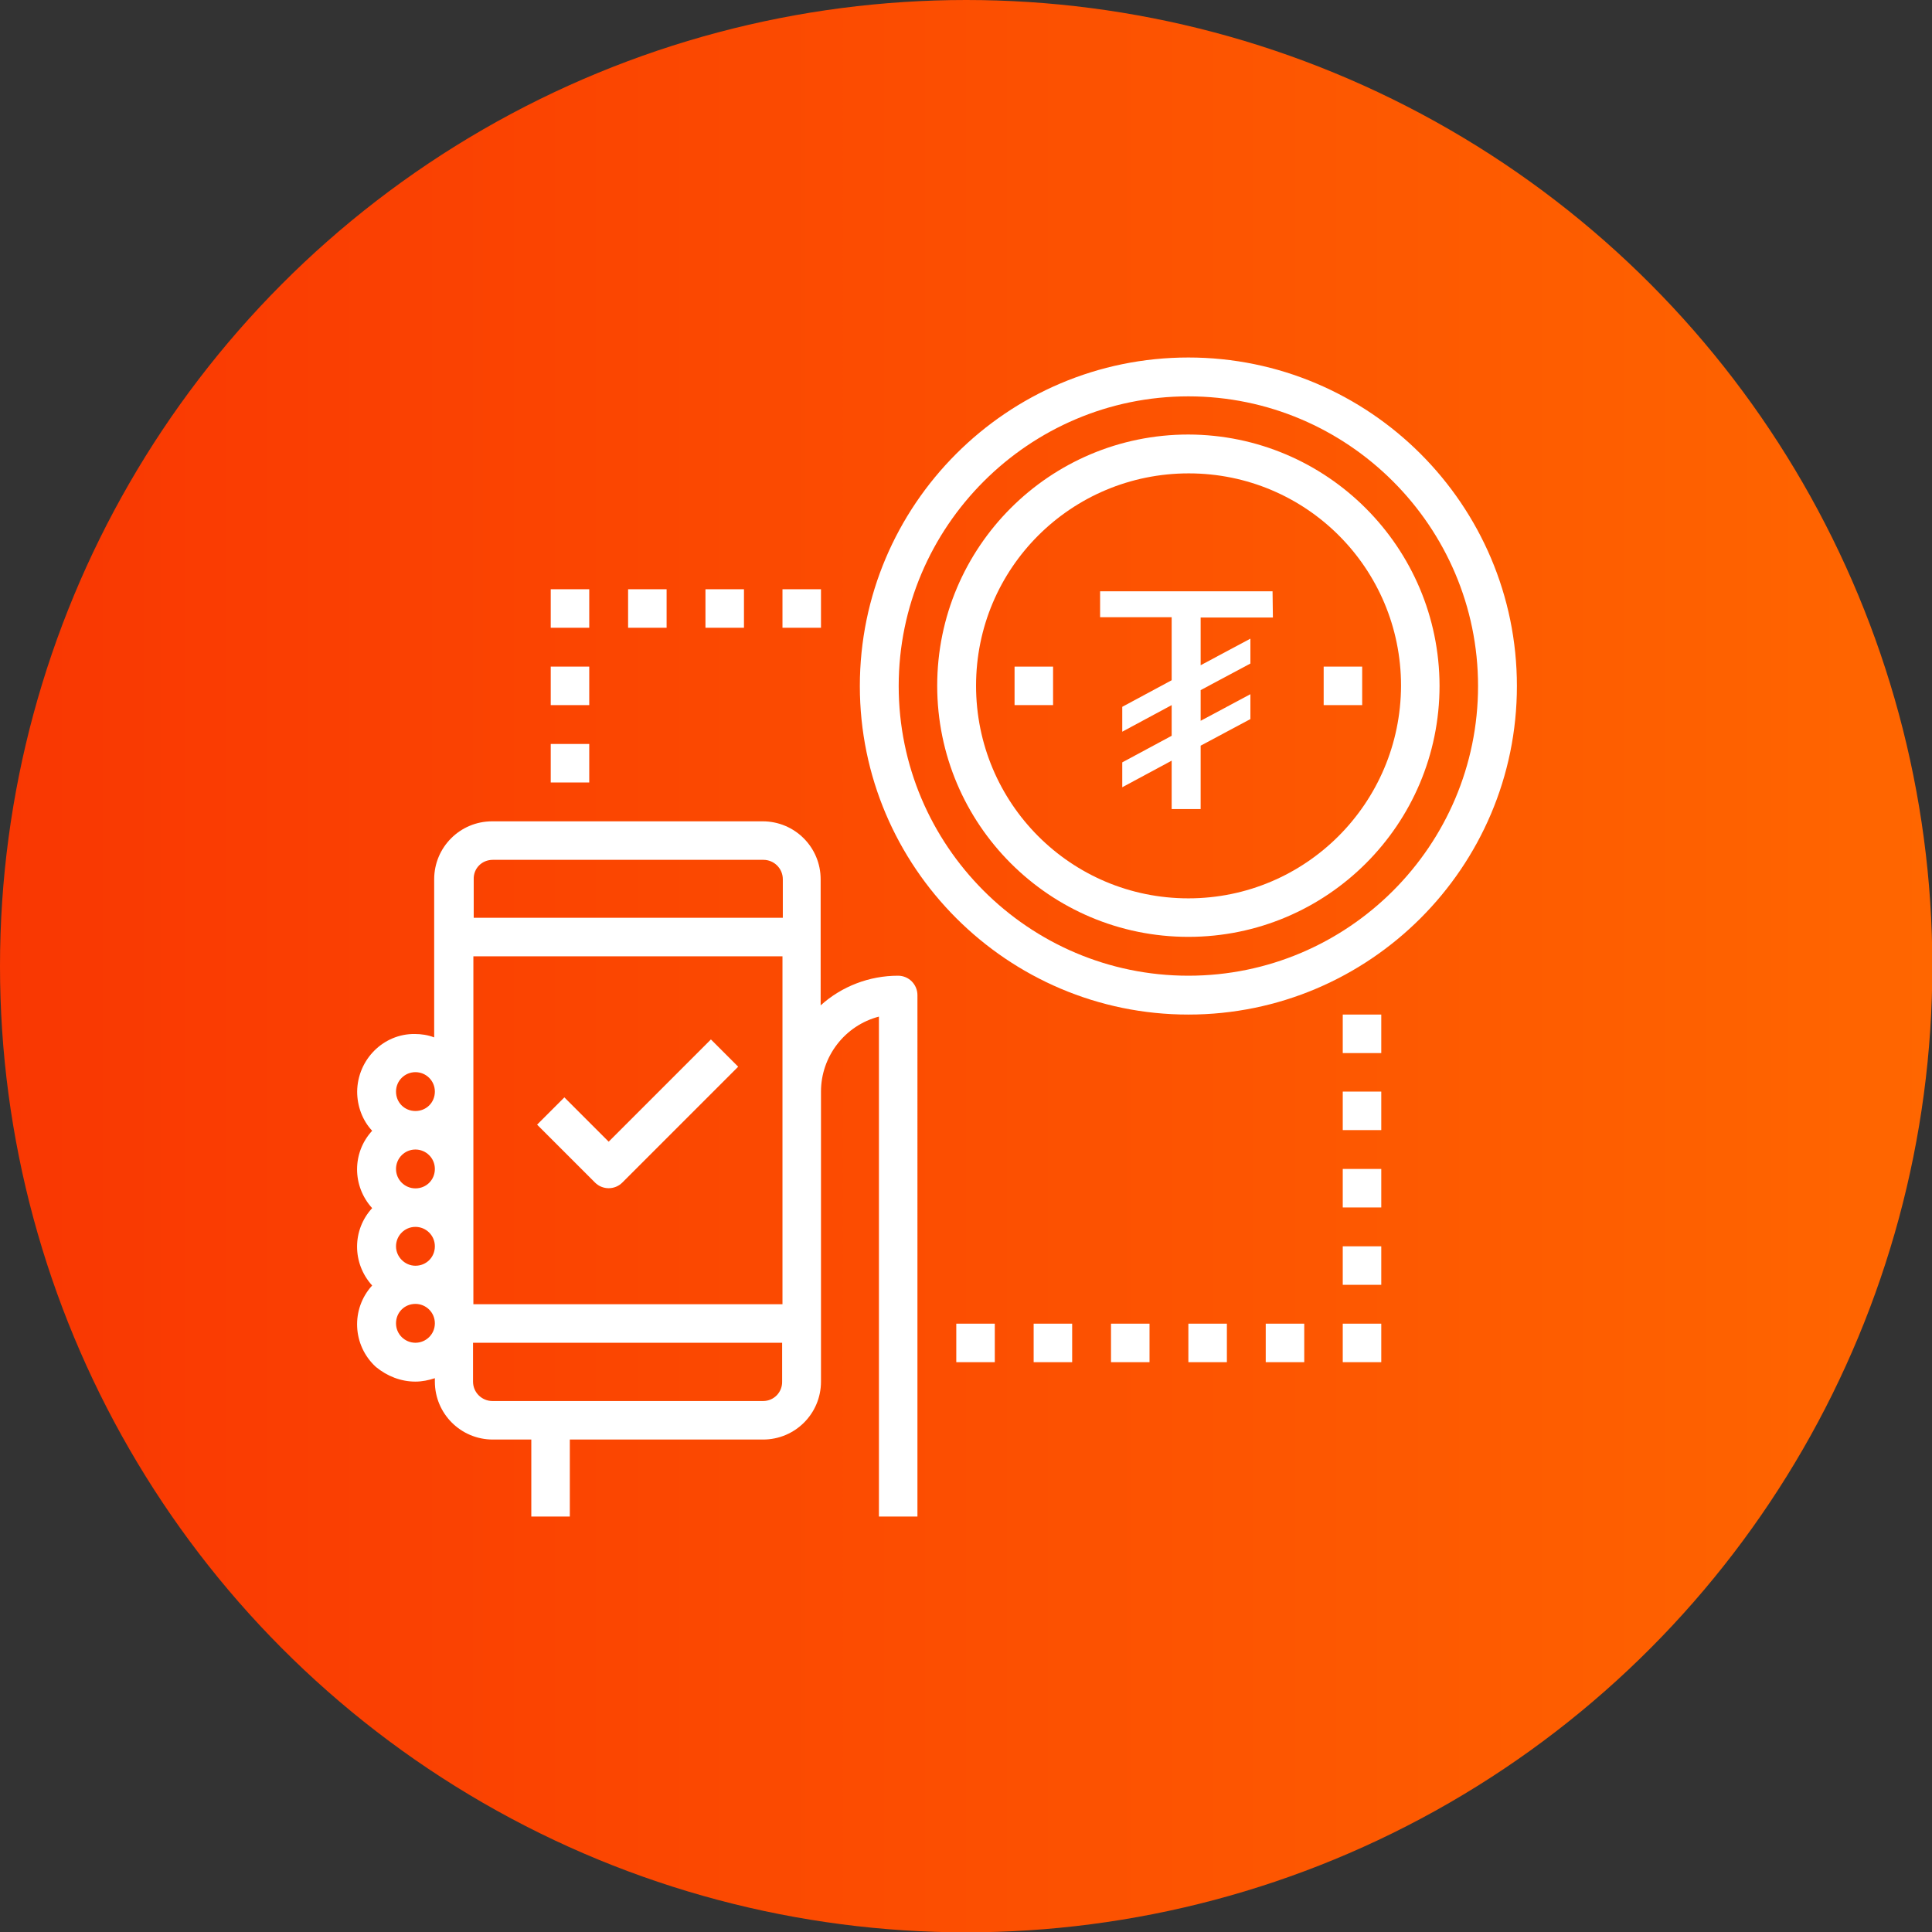 <?xml version="1.0" encoding="utf-8"?>
<!-- Generator: Adobe Illustrator 22.0.1, SVG Export Plug-In . SVG Version: 6.00 Build 0)  -->
<svg version="1.1" xmlns="http://www.w3.org/2000/svg" xmlns:xlink="http://www.w3.org/1999/xlink" x="0px" y="0px"
	 viewBox="0 0 566.9 566.9" style="enable-background:new 0 0 566.9 566.9;" xml:space="preserve">
<rect x="0" y="0" width="566.9" height="566.9" fill="#333333" stroke="none"/>
<style type="text/css">
	.st0{fill:url(#SVGID_1_);}
	.st1{fill:url(#SVGID_2_);}
	.st2{fill:#FFFFFF;}
</style>
<g id="Layer_2">
	<linearGradient id="SVGID_1_" gradientUnits="userSpaceOnUse" x1="17.834" y1="-126.616" x2="469.836" y2="-126.616">
		<stop  offset="0" style="stop-color:#F93702"/>
		<stop  offset="1" style="stop-color:#FF6600"/>
	</linearGradient>
	<path class="st0" d="M161.8-162.9h9v72h-9V-162.9z M116.1-134l-4.2-4.3c-0.5-0.5-1.4-0.5-1.9,0c0,0,0,0,0,0L96-124.3l-5.4-5.4
		c-0.5-0.5-1.4-0.5-1.9,0c0,0,0,0,0,0l-4.3,4.3c-0.5,0.5-0.5,1.4,0,1.9c0,0,0,0,0,0L95-112.9c0.5,0.5,1.4,0.5,1.9,0c0,0,0,0,0,0
		l19.1-19.1C116.6-132.6,116.6-133.4,116.1-134z M134.8-124.7c-1.1,18.6-18,33.8-36.6,33.8H53.8c-20.6,0-37.2-17.3-35.9-38.2
		c1.1-18.6,18-33.8,36.6-33.8h44.3C119.5-162.9,136-145.6,134.8-124.7z M125.8-126.9c0-14.9-12.1-27-27-27s-27,12.1-27,27
		s12.1,27,27,27S125.8-112,125.8-126.9z M111.8-138.2c-0.5-0.5-1.4-0.5-1.9,0c0,0,0,0,0,0L96-124.3l-5.4-5.4c-0.5-0.5-1.4-0.5-1.9,0
		c0,0,0,0,0,0l-4.3,4.3c-0.5,0.5-0.5,1.4,0,1.9c0,0,0,0,0,0L95-112.9c0.5,0.5,1.4,0.5,1.9,0c0,0,0,0,0,0l19.1-19.1
		c0.5-0.5,0.5-1.4,0-1.9L111.8-138.2z M273-132.9c-1.5-1.4-3.2-2.4-5.2-3.1c-2-0.7-4.1-1-6.2-1c-3.2-0.1-6.3,0.7-9.1,2.2
		c-2.4,1.3-4.4,3.3-5.5,5.8h-0.2v-7h-9v44h9v-22.4c-0.4-2.3-0.1-4.6,0.6-6.7c0.5-1.7,1.4-3.3,2.7-4.7c1.1-1.2,2.5-2.1,4-2.7
		c1.6-0.6,3.3-0.9,4.9-0.9c1.3,0,2.6,0.2,3.9,0.6c1.2,0.4,2.3,1.1,3.3,2c1,1,1.8,2.3,2.3,3.6c0.6,1.7,0.9,3.5,1.4,5.4v26.8h8v-28.9
		c0.1-2.6-0.4-5.3-1.3-7.7C275.7-129.6,274.5-131.4,273-132.9z M225.7-122.5c0.8,2.8,1.2,5.7,1.2,8.6v3h-36.1c0,1.9,0.4,3.7,1.3,5.4
		c0.9,1.6,2,3,3.4,4.1c1.4,1.2,3.1,2.1,4.8,2.7c1.8,0.6,3.8,1,5.7,1c2.4,0.1,4.8-0.6,6.9-1.9c2.1-1.3,3.9-3,5.4-4.9l6.5,4.9
		c-4.8,6.1-11.4,9.2-20,9.2c-3.3,0.1-6.6-0.5-9.6-1.8c-2.8-1.1-5.3-2.8-7.3-5c-2-2.2-3.6-4.7-4.6-7.5c-1.1-3-1.6-6.2-1.6-9.4
		c0-3.2,0.6-6.4,1.8-9.4c1.1-2.8,2.8-5.4,4.8-7.5c2.1-2.1,4.6-3.8,7.4-5c3-1.2,6.1-1.8,9.3-1.8c3.5-0.1,7,0.6,10.1,2.1
		c2.6,1.3,5,3.2,6.8,5.5C223.6-127.9,224.9-125.3,225.7-122.5z M217.6-116.9c0-1.8-0.3-3.5-0.9-5.2c-0.5-1.5-1.3-2.9-2.4-4.1
		c-1.1-1.2-2.5-2.1-4-2.8c-1.8-0.7-3.7-1-5.7-1c-2,0-3.9,0.4-5.8,1.2c-1.7,0.7-3.2,1.8-4.5,3.1c-1.2,1.2-2.1,2.7-2.8,4.2
		c-0.6,1.5-1,3-1,4.6H217.6z M414.5-130.9c-1.3-1.9-3.1-3.5-5.2-4.5c-2.7-1.2-5.6-1.8-8.6-1.7c-2.8,0-5.6,0.7-8.1,2.1
		c-2.7,1.4-4.8,3.6-6.2,6.3c-1.3-2.6-3.2-4.7-5.6-6.3c-2.6-1.5-5.5-2.2-8.5-2.1c-1.9,0-3.8,0.3-5.6,0.9c-1.5,0.5-3,1.3-4.4,2.2
		c-1.1,0.8-2.1,1.7-3,2.7c-0.6,0.7-1.1,1.5-1.5,2.4h-0.2v-7h-8v44h8v-22.6c0.3-2.2,0.6-4.5,1.3-6.6c0.5-1.7,1.4-3.3,2.6-4.6
		c1-1.2,2.3-2.1,3.8-2.7c1.4-0.6,2.9-0.9,4.4-0.9c1.7-0.1,3.5,0.3,5,1.1c1.2,0.7,2.2,1.7,2.8,3c0.7,1.4,1.2,3,1.3,4.6
		c0.2,2,0.3,3.9-0.2,5.9v23.8h9v-24.6c-0.2-3.5,0.8-6.9,2.6-9.8c1.8-2.5,4.7-3.8,8.8-3.8c1.7-0.1,3.4,0.3,5,1.1
		c1.2,0.7,2.2,1.7,2.9,2.9c0.7,1.3,1.2,2.7,1.4,4.2c0.2,1.6,0.3,3.3,0.3,4.9v25.1h9v-26.2c0-2.5-0.2-4.9-0.7-7.4
		C416.7-126.8,415.8-128.9,414.5-130.9z M468.5-127.5c-0.8-2-2-3.8-3.5-5.4c-1.5-1.4-3.2-2.4-5.2-3.1c-2-0.7-4.1-1-6.1-1
		c-3.2-0.1-6.3,0.7-9.1,2.2c-2.4,1.3-4.4,3.3-5.5,5.8h-0.2v-7h-9v44h9v-22.4c0.2-2.3,0.5-4.6,1.2-6.7c0.5-1.7,1.4-3.3,2.7-4.7
		c1.1-1.2,2.5-2.1,4-2.7c1.6-0.6,3.3-0.9,4.9-0.9c1.3,0,2.6,0.2,3.8,0.6c1.2,0.4,2.4,1.1,3.3,2c1,1,1.8,2.3,2.3,3.6
		c0.6,1.7,0.9,3.5,0.8,5.4v26.8h8v-28.9C469.9-122.5,469.4-125.1,468.5-127.5z M327.8-162.9h9v72h-9v-7h-0.2c-1.7,2.5-4,4.4-6.8,5.6
		c-2.8,1.3-5.8,2-8.9,2c-3.2,0-6.4-0.6-9.4-1.8c-2.7-1.1-5.2-2.8-7.2-5c-2-2.2-3.6-4.7-4.6-7.5c-1.1-3-1.7-6.1-1.6-9.3
		c0-3.2,0.5-6.4,1.6-9.3c1-2.8,2.6-5.3,4.6-7.4c2-2.1,4.5-3.8,7.2-5c3-1.2,6.2-1.9,9.4-1.8c3.1,0,6.3,0.7,9.1,2
		c2.7,1.2,4.9,3.1,6.5,5.5h0.2L327.8-162.9z M327-119.9c-0.6-1.8-1.6-3.5-3-4.9c-1.3-1.4-2.9-2.5-4.7-3.2c-4-1.6-8.4-1.6-12.3,0
		c-1.8,0.7-3.3,1.8-4.7,3.2c-1.3,1.4-2.3,3.1-2.9,4.9c-1.4,4.1-1.4,8.5,0,12.6c0.6,1.8,1.6,3.5,2.9,4.9c1.3,1.4,2.9,2.5,4.7,3.2
		c4,1.6,8.4,1.6,12.3,0c1.8-0.7,3.4-1.8,4.7-3.2c1.3-1.4,2.3-3.1,3-4.9C328.3-111.3,328.3-115.8,327-119.9z"/>
	<linearGradient id="SVGID_2_" gradientUnits="userSpaceOnUse" x1="0" y1="283.465" x2="566.929" y2="283.465">
		<stop  offset="0" style="stop-color:#F93702"/>
		<stop  offset="1" style="stop-color:#FF6600"/>
	</linearGradient>
	<circle class="st1" cx="283.5" cy="283.5" r="283.5"/>
</g>
<g id="Layer_1">
	<g>
		<g>
			<path class="st2" d="M121.9,314.6c3.1,0,5.7,2.5,5.7,5.7s-2.5,5.7-5.7,5.7s-5.7-2.5-5.7-5.7S118.8,314.6,121.9,314.6z
				 M144.6,252.3h79.4c3.1,0,5.7,2.5,5.7,5.7v11.3h-90.7V258C138.9,254.8,141.4,252.3,144.6,252.3z M229.6,382.7h-90.7V280.6h90.7
				V382.7z M223.9,411.1h-79.4c-3.1,0-5.7-2.5-5.7-5.7V394h90.7v11.3C229.6,408.5,227.1,411.1,223.9,411.1L223.9,411.1z M116.2,343
				c0-3.1,2.5-5.7,5.7-5.7c3.1,0,5.7,2.5,5.7,5.7s-2.5,5.7-5.7,5.7C118.8,348.7,116.2,346.2,116.2,343z M116.2,365.7
				c0-3.1,2.5-5.7,5.7-5.7c3.1,0,5.7,2.5,5.7,5.7s-2.5,5.7-5.7,5.7C118.8,371.4,116.2,368.8,116.2,365.7z M121.9,394
				c-3.1,0-5.7-2.5-5.7-5.7s2.5-5.7,5.7-5.7c3.1,0,5.7,2.5,5.7,5.7S125,394,121.9,394z M121.9,405.4c1.9,0,3.9-0.4,5.7-1v1
				c0,9.4,7.6,17,17,17h11.3V445h11.3v-22.6h56.7c9.4,0,17-7.6,17-17v-85.1c0-10.3,7-19.4,17-22V445h11.3V292c0-3.1-2.5-5.7-5.7-5.7
				c-8.4,0-16.5,3.1-22.7,8.7V258c0-9.4-7.6-17-17-17h-79.4c-9.4,0-17,7.6-17,17v46.4c-1.8-0.7-3.8-1-5.7-1
				c-9.2-0.1-16.8,7.5-16.9,16.9c0,4.2,1.5,8.4,4.4,11.5c-5.9,6.4-5.9,16.2,0,22.7c-5.9,6.4-5.9,16.2,0,22.7
				c-6.3,6.9-5.8,17.6,1.1,23.9C113.6,403.8,117.6,405.4,121.9,405.4L121.9,405.4z"/>
		</g>
		<path class="st2" d="M348.7,104.9L348.7,104.9c-53.2,0-96.4,43.3-96.4,96.4s43.3,96.4,96.4,96.4s96.4-43.2,96.4-96.4
			S401.8,104.9,348.7,104.9z M348.7,286.3c-46.9,0-85-38.2-85-85s38.2-85,85-85s85,38.2,85,85S395.6,286.3,348.7,286.3z"/>
		<g>
			<path class="st2" d="M348.7,263.6c-34.5,0-62.3-27.9-62.3-62.4s27.9-62.3,62.4-62.3s62.3,27.9,62.3,62.3
				C411,235.7,383.1,263.6,348.7,263.6L348.7,263.6z M348.7,127.5c-40.7,0-73.7,33-73.7,73.7s33,73.7,73.7,73.7
				c40.7,0,73.7-33,73.7-73.7C422.3,160.6,389.4,127.6,348.7,127.5L348.7,127.5z"/>
		</g>
		<g>
			<path class="st2" d="M373.5,181.2h-21.2v14l14.6-7.8v7.3l-14.6,7.8v9l14.6-7.8v7.3l-14.6,7.8v18.6h-8.5v-14.2l-14.5,7.8v-7.3
				l14.5-7.8v-9l-14.5,7.8v-7.3l14.5-7.8v-18.5h-21v-7.6h50.6L373.5,181.2L373.5,181.2z"/>
		</g>
		<g>
			<path class="st2" d="M297.7,195.6H309v11.3h-11.3V195.6z"/>
		</g>
		<g>
			<path class="st2" d="M388.4,195.6h11.3v11.3h-11.3V195.6z"/>
		</g>
		<g>
			<path class="st2" d="M184.3,172.9h11.3v11.3h-11.3V172.9z"/>
		</g>
		<g>
			<path class="st2" d="M207,172.9h11.3v11.3H207V172.9z"/>
		</g>
		<g>
			<path class="st2" d="M229.6,172.9h11.3v11.3h-11.3V172.9z"/>
		</g>
		<g>
			<path class="st2" d="M161.6,172.9h11.3v11.3h-11.3V172.9z"/>
		</g>
		<g>
			<path class="st2" d="M161.6,195.6h11.3v11.3h-11.3V195.6z"/>
		</g>
		<g>
			<path class="st2" d="M161.6,218.3h11.3v11.3h-11.3V218.3z"/>
		</g>
		<g>
			<path class="st2" d="M303.3,388.4h11.3v11.3h-11.3V388.4z"/>
		</g>
		<g>
			<path class="st2" d="M280.6,388.4h11.3v11.3h-11.3V388.4z"/>
		</g>
		<g>
			<path class="st2" d="M326,388.4h11.3v11.3H326V388.4z"/>
		</g>
		<g>
			<path class="st2" d="M348.7,388.4H360v11.3h-11.3V388.4z"/>
		</g>
		<g>
			<path class="st2" d="M371.4,388.4h11.3v11.3h-11.3V388.4z"/>
		</g>
		<g>
			<path class="st2" d="M394,388.4h11.3v11.3H394V388.4z"/>
		</g>
		<g>
			<path class="st2" d="M394,365.7h11.3V377H394V365.7z"/>
		</g>
		<g>
			<path class="st2" d="M394,343h11.3v11.3H394V343z"/>
		</g>
		<g>
			<path class="st2" d="M394,320.3h11.3v11.3H394V320.3z"/>
		</g>
		<g>
			<path class="st2" d="M394,297.7h11.3V309H394V297.7z"/>
		</g>
		<g>
			<path class="st2" d="M178.6,335l-13-13l-8,8l17,17c2.2,2.2,5.8,2.2,8,0l34-34l-8-8L178.6,335z"/>
		</g>
	</g>
</g>
</svg>

